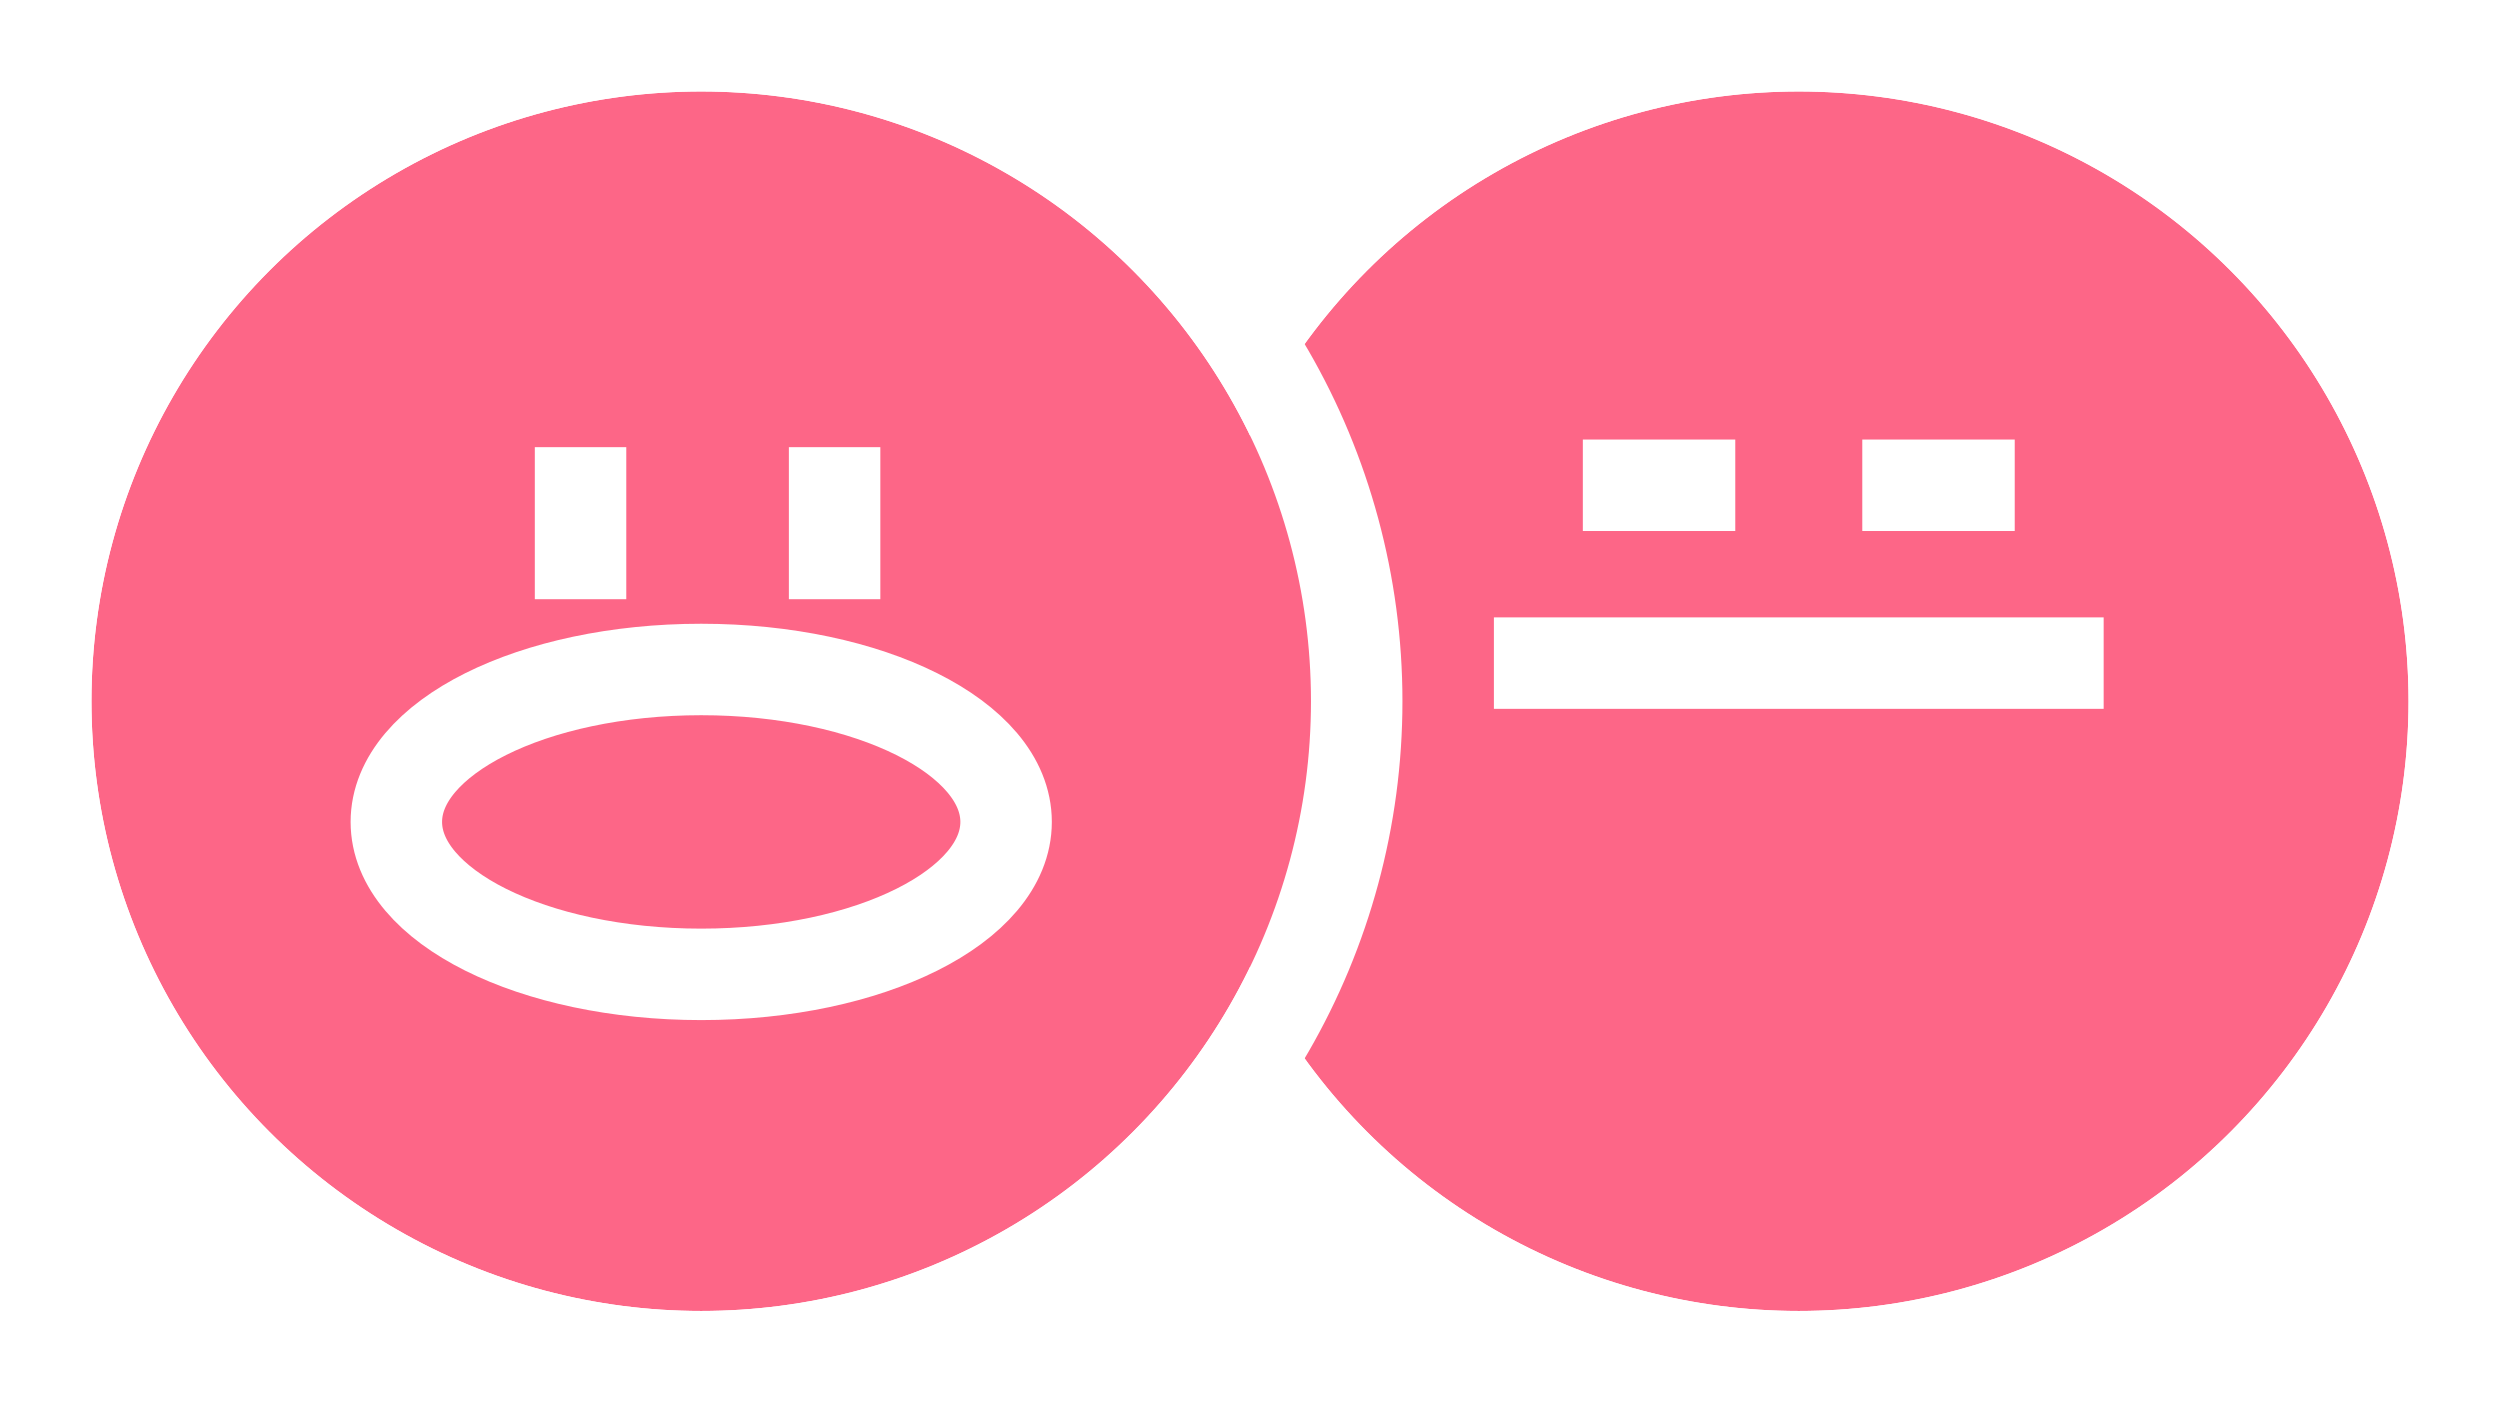 <svg width="82" height="46" viewBox="0 0 82 46" fill="none" xmlns="http://www.w3.org/2000/svg">
<g id="Group 3">
<g id="Group 2">
<g id="Oval Copy 11" filter="url(#filter0_d_0_2822)">
<circle cx="59" cy="23" r="20" fill="#FD6687"/>
<circle cx="59" cy="23" r="21.5" stroke="white" stroke-width="3"/>
</g>
<g id="Group 8">
<g id="Group 7">
<g id="Group 9">
<g id="Group 10">
<path id="Path Copy" d="M61.083 15.917H66.083" stroke="white" stroke-width="3"/>
<path id="Path Copy 2" d="M51.917 15.917H56.917" stroke="white" stroke-width="3"/>
<path id="Path 2" d="M49 21.75H69" stroke="white" stroke-width="3"/>
</g>
</g>
</g>
</g>
</g>
<g id="Group">
<g id="Oval Copy 11_2" filter="url(#filter1_d_0_2822)">
<circle cx="23" cy="23" r="20" fill="#FD6687"/>
<circle cx="23" cy="23" r="21.5" stroke="white" stroke-width="3"/>
</g>
<g id="Group 8_2">
<ellipse id="Oval Copy 11_3" cx="23" cy="26.959" rx="5" ry="10" transform="rotate(90 23 26.959)" stroke="white" stroke-width="3"/>
<g id="Group 7_2">
<path id="Path" d="M19.042 14.667V19.654" stroke="white" stroke-width="3"/>
<path id="Path Copy_2" d="M27.375 14.667V19.654" stroke="white" stroke-width="3"/>
</g>
</g>
</g>
</g>
<defs>
<filter id="filter0_d_0_2822" x="36" y="0" width="46" height="46" filterUnits="userSpaceOnUse" color-interpolation-filters="sRGB">
<feFlood flood-opacity="0" result="BackgroundImageFix"/>
<feColorMatrix in="SourceAlpha" type="matrix" values="0 0 0 0 0 0 0 0 0 0 0 0 0 0 0 0 0 0 127 0" result="hardAlpha"/>
<feOffset/>
<feColorMatrix type="matrix" values="0 0 0 0 0 0 0 0 0 0 0 0 0 0 0 0 0 0 1 0"/>
<feBlend mode="normal" in2="BackgroundImageFix" result="effect1_dropShadow_0_2822"/>
<feBlend mode="normal" in="SourceGraphic" in2="effect1_dropShadow_0_2822" result="shape"/>
</filter>
<filter id="filter1_d_0_2822" x="0" y="0" width="46" height="46" filterUnits="userSpaceOnUse" color-interpolation-filters="sRGB">
<feFlood flood-opacity="0" result="BackgroundImageFix"/>
<feColorMatrix in="SourceAlpha" type="matrix" values="0 0 0 0 0 0 0 0 0 0 0 0 0 0 0 0 0 0 127 0" result="hardAlpha"/>
<feOffset/>
<feColorMatrix type="matrix" values="0 0 0 0 0 0 0 0 0 0 0 0 0 0 0 0 0 0 1 0"/>
<feBlend mode="normal" in2="BackgroundImageFix" result="effect1_dropShadow_0_2822"/>
<feBlend mode="normal" in="SourceGraphic" in2="effect1_dropShadow_0_2822" result="shape"/>
</filter>
</defs>
</svg>
